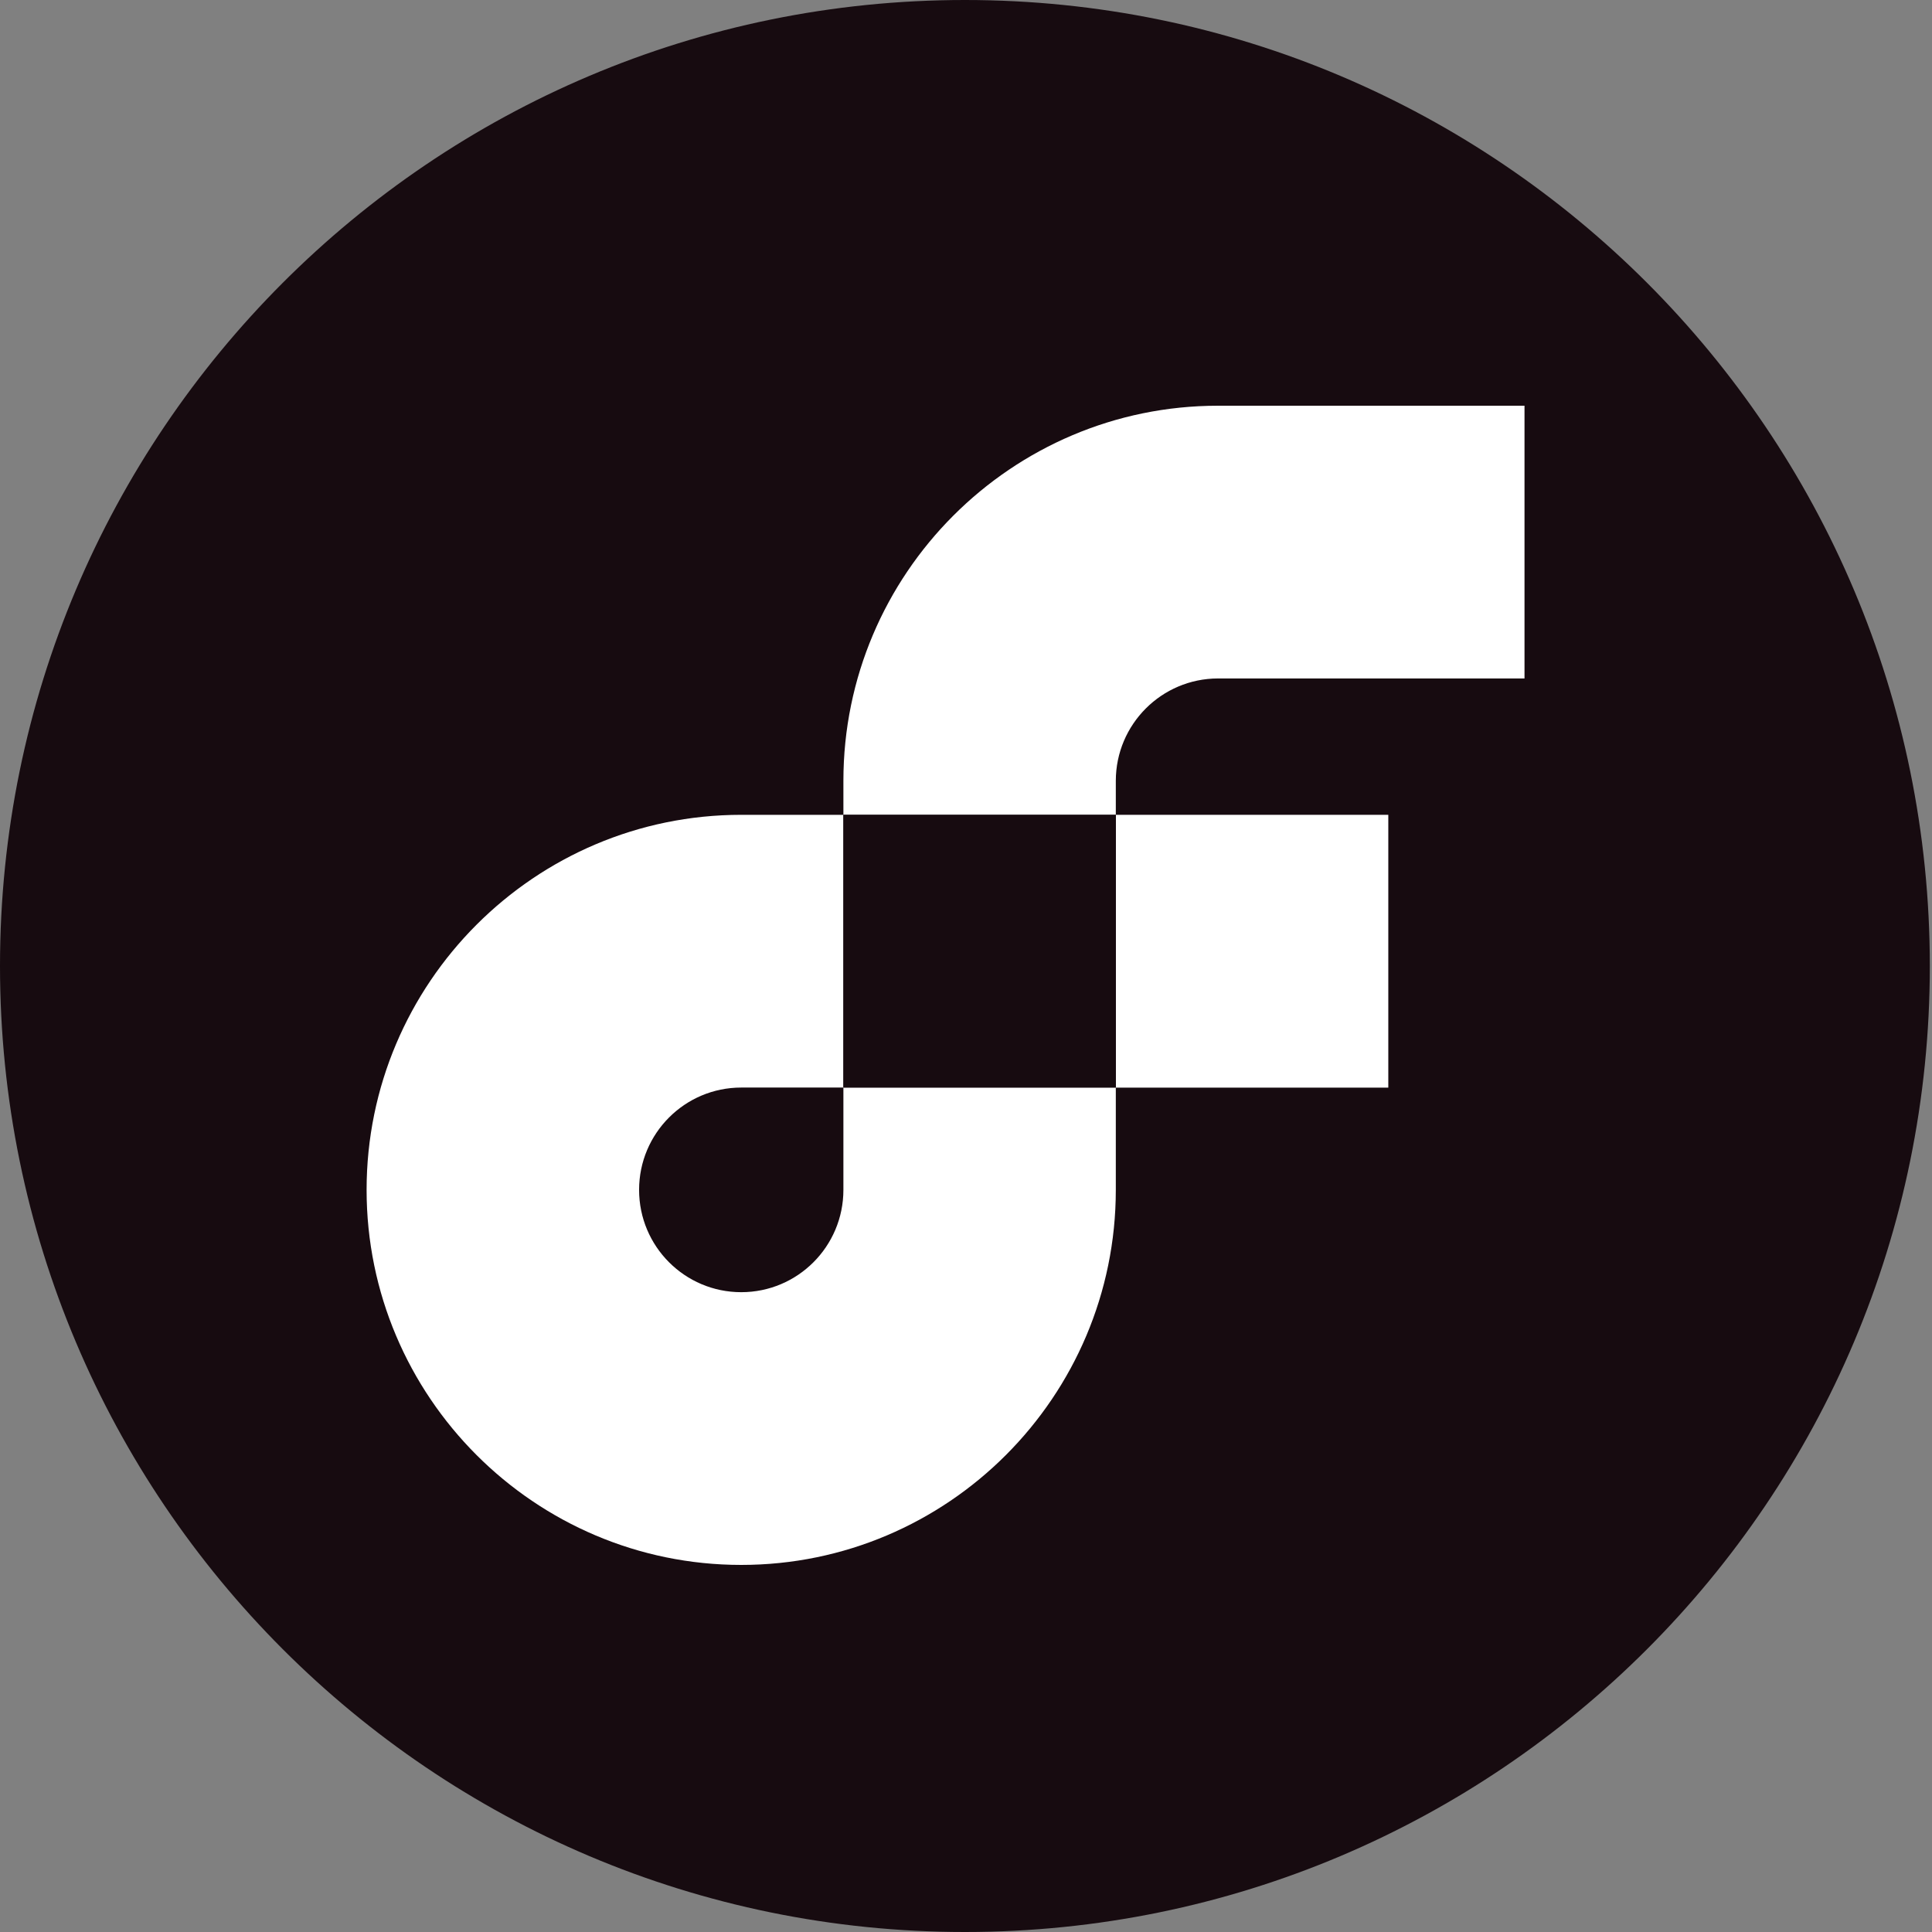 <svg width="24" height="24" viewBox="0 0 24 24" fill="none" xmlns="http://www.w3.org/2000/svg">
<rect x="0" y="0" width="24" height="24" fill="#808080" stroke="none"/>
<path fill-rule="evenodd" clip-rule="evenodd" d="M23.973 12C23.973 18.627 18.606 24 11.986 24C5.367 24 0 18.627 0 12C0 5.373 5.367 0 11.986 0C18.606 0 23.973 5.373 23.973 12Z" fill="#170B10"/>
<path fill-rule="evenodd" clip-rule="evenodd" d="M13.862 13.511H17.246V10.122H13.862V13.511Z" fill="white"/>
<path fill-rule="evenodd" clip-rule="evenodd" d="M10.477 14.781C10.477 15.483 9.909 16.052 9.208 16.052C8.507 16.052 7.939 15.483 7.939 14.781C7.939 14.079 8.507 13.51 9.208 13.51H10.477V10.122H9.208C6.642 10.122 4.554 12.212 4.554 14.781C4.554 17.35 6.642 19.44 9.208 19.44C11.774 19.44 13.861 17.35 13.861 14.781V13.51H10.477V14.781Z" fill="white"/>
<path fill-rule="evenodd" clip-rule="evenodd" d="M15.131 8.428H18.938V5.04H15.131C12.565 5.04 10.477 7.13 10.477 9.699V10.122H13.861V9.699C13.862 8.998 14.43 8.429 15.131 8.428Z" fill="white"/>
<path fill-rule="evenodd" clip-rule="evenodd" d="M10.477 13.51H13.861H13.861V10.122H13.861H10.477V13.51Z" fill="#170B10"/>
</svg>
